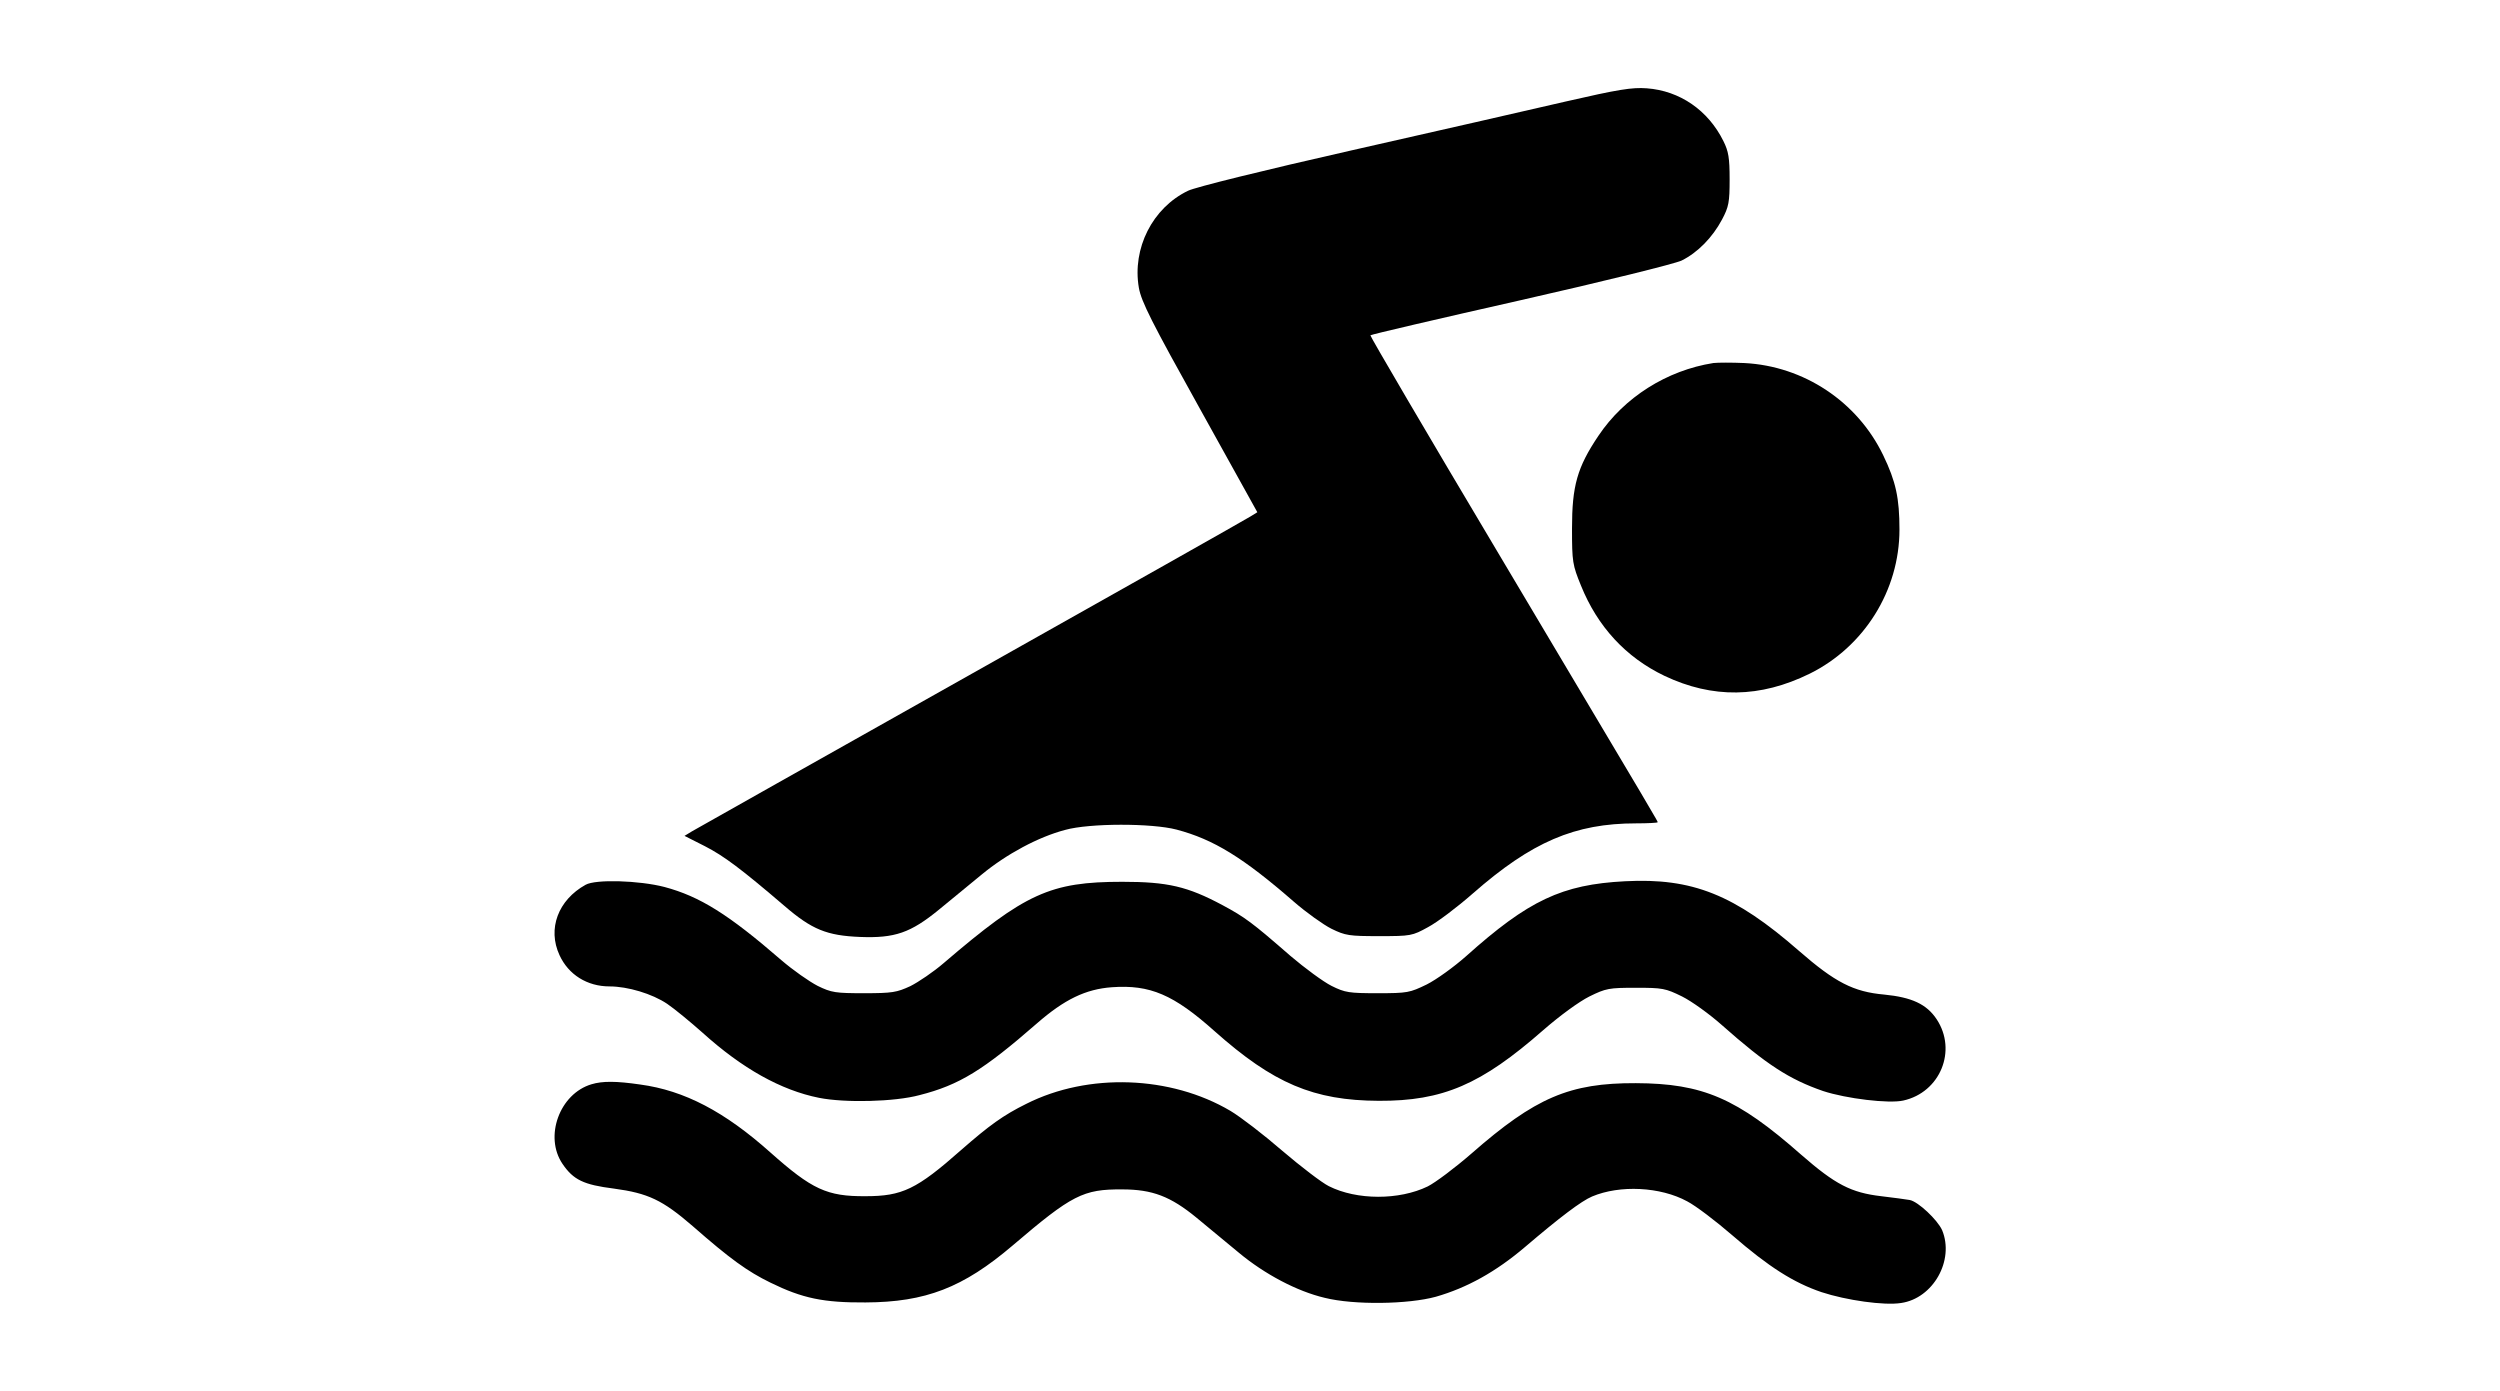 <?xml version="1.0" standalone="no"?>
<!DOCTYPE svg PUBLIC "-//W3C//DTD SVG 20010904//EN"
 "http://www.w3.org/TR/2001/REC-SVG-20010904/DTD/svg10.dtd">
<svg version="1.0" xmlns="http://www.w3.org/2000/svg"
 width="920pt" height="512pt" viewBox="0 0 920 512"
 preserveAspectRatio="xMidYMid meet">

<g transform="translate(0,512) scale(0.1,-0.1)"
fill="#000000" stroke="none">
<path d="M5760 4746 c-129 -30 -484 -111 -789 -180 -318 -72 -573 -135 -599
-148 -131 -63 -206 -212 -181 -357 9 -51 47 -126 224 -444 l212 -382 -26 -16
c-14 -9 -476 -270 -1026 -579 -550 -309 -1012 -570 -1028 -579 l-28 -17 75
-38 c70 -36 133 -83 293 -220 101 -87 156 -109 278 -114 128 -5 186 15 291
101 41 34 112 92 157 129 91 75 208 138 307 164 90 25 319 25 410 1 136 -36
245 -103 431 -265 46 -40 109 -85 139 -100 51 -25 65 -27 175 -27 117 0 122 1
180 33 34 18 107 73 165 124 217 190 375 258 601 258 43 0 79 2 79 4 0 5 24
-35 -592 1000 -258 433 -467 790 -465 792 2 3 251 61 552 129 309 70 567 134
593 146 59 29 114 85 149 151 25 47 28 64 28 148 0 79 -4 103 -23 141 -56 113
-160 185 -282 194 -54 4 -104 -4 -300 -49z"/>
<path d="M6305 3784 c-171 -27 -328 -126 -423 -268 -78 -116 -97 -184 -97
-341 0 -123 2 -134 33 -210 61 -151 165 -264 307 -332 177 -84 352 -82 535 8
200 99 330 306 330 530 0 115 -13 177 -60 274 -95 197 -292 328 -511 339 -46
2 -97 2 -114 0z"/>
<path d="M2155 1864 c-101 -56 -141 -162 -96 -259 33 -72 102 -115 184 -115
67 0 157 -27 212 -64 28 -19 86 -67 130 -106 146 -132 289 -212 429 -240 95
-19 278 -15 370 10 146 37 235 92 432 264 101 88 179 126 276 133 140 10 227
-27 378 -162 216 -192 364 -255 604 -256 236 -1 377 60 605 260 62 54 132 105
170 124 61 30 72 32 171 32 98 0 109 -2 170 -32 36 -18 101 -65 145 -104 167
-148 250 -201 374 -244 85 -28 242 -47 295 -35 136 30 199 184 123 299 -37 56
-92 81 -193 91 -113 10 -181 45 -314 161 -237 207 -392 269 -640 256 -232 -12
-355 -70 -585 -276 -44 -39 -109 -86 -145 -104 -62 -30 -70 -32 -180 -32 -105
0 -120 2 -170 27 -30 15 -98 65 -152 111 -140 122 -167 142 -249 186 -129 69
-202 86 -369 86 -265 0 -357 -42 -657 -299 -37 -32 -93 -70 -123 -85 -50 -23
-66 -26 -170 -26 -105 0 -120 2 -171 27 -31 16 -91 58 -134 95 -194 168 -299
234 -430 269 -93 24 -253 29 -290 8z"/>
<path d="M2177 1130 c-118 -35 -175 -193 -107 -293 40 -59 78 -77 189 -91 126
-17 179 -42 290 -138 138 -121 202 -167 286 -208 118 -58 196 -74 350 -73 221
1 359 54 542 210 218 186 259 207 403 206 111 0 178 -26 273 -104 40 -33 110
-91 156 -129 95 -79 214 -142 316 -166 108 -27 307 -24 409 4 115 33 221 92
328 183 129 110 207 169 247 186 102 43 251 36 350 -18 31 -16 106 -73 166
-125 134 -116 225 -174 328 -209 91 -30 231 -50 293 -40 118 17 197 157 151
268 -17 38 -88 105 -119 111 -13 2 -60 9 -105 14 -111 13 -169 43 -295 153
-236 208 -362 262 -608 263 -244 1 -370 -53 -605 -259 -61 -53 -133 -107 -161
-121 -105 -51 -261 -51 -364 1 -26 13 -103 72 -171 130 -68 59 -154 125 -191
147 -220 130 -523 141 -751 26 -85 -42 -136 -79 -240 -170 -164 -145 -217
-170 -352 -170 -142 -1 -197 25 -350 161 -168 150 -316 228 -479 250 -89 13
-139 13 -179 1z"/>
</g>
</svg>
